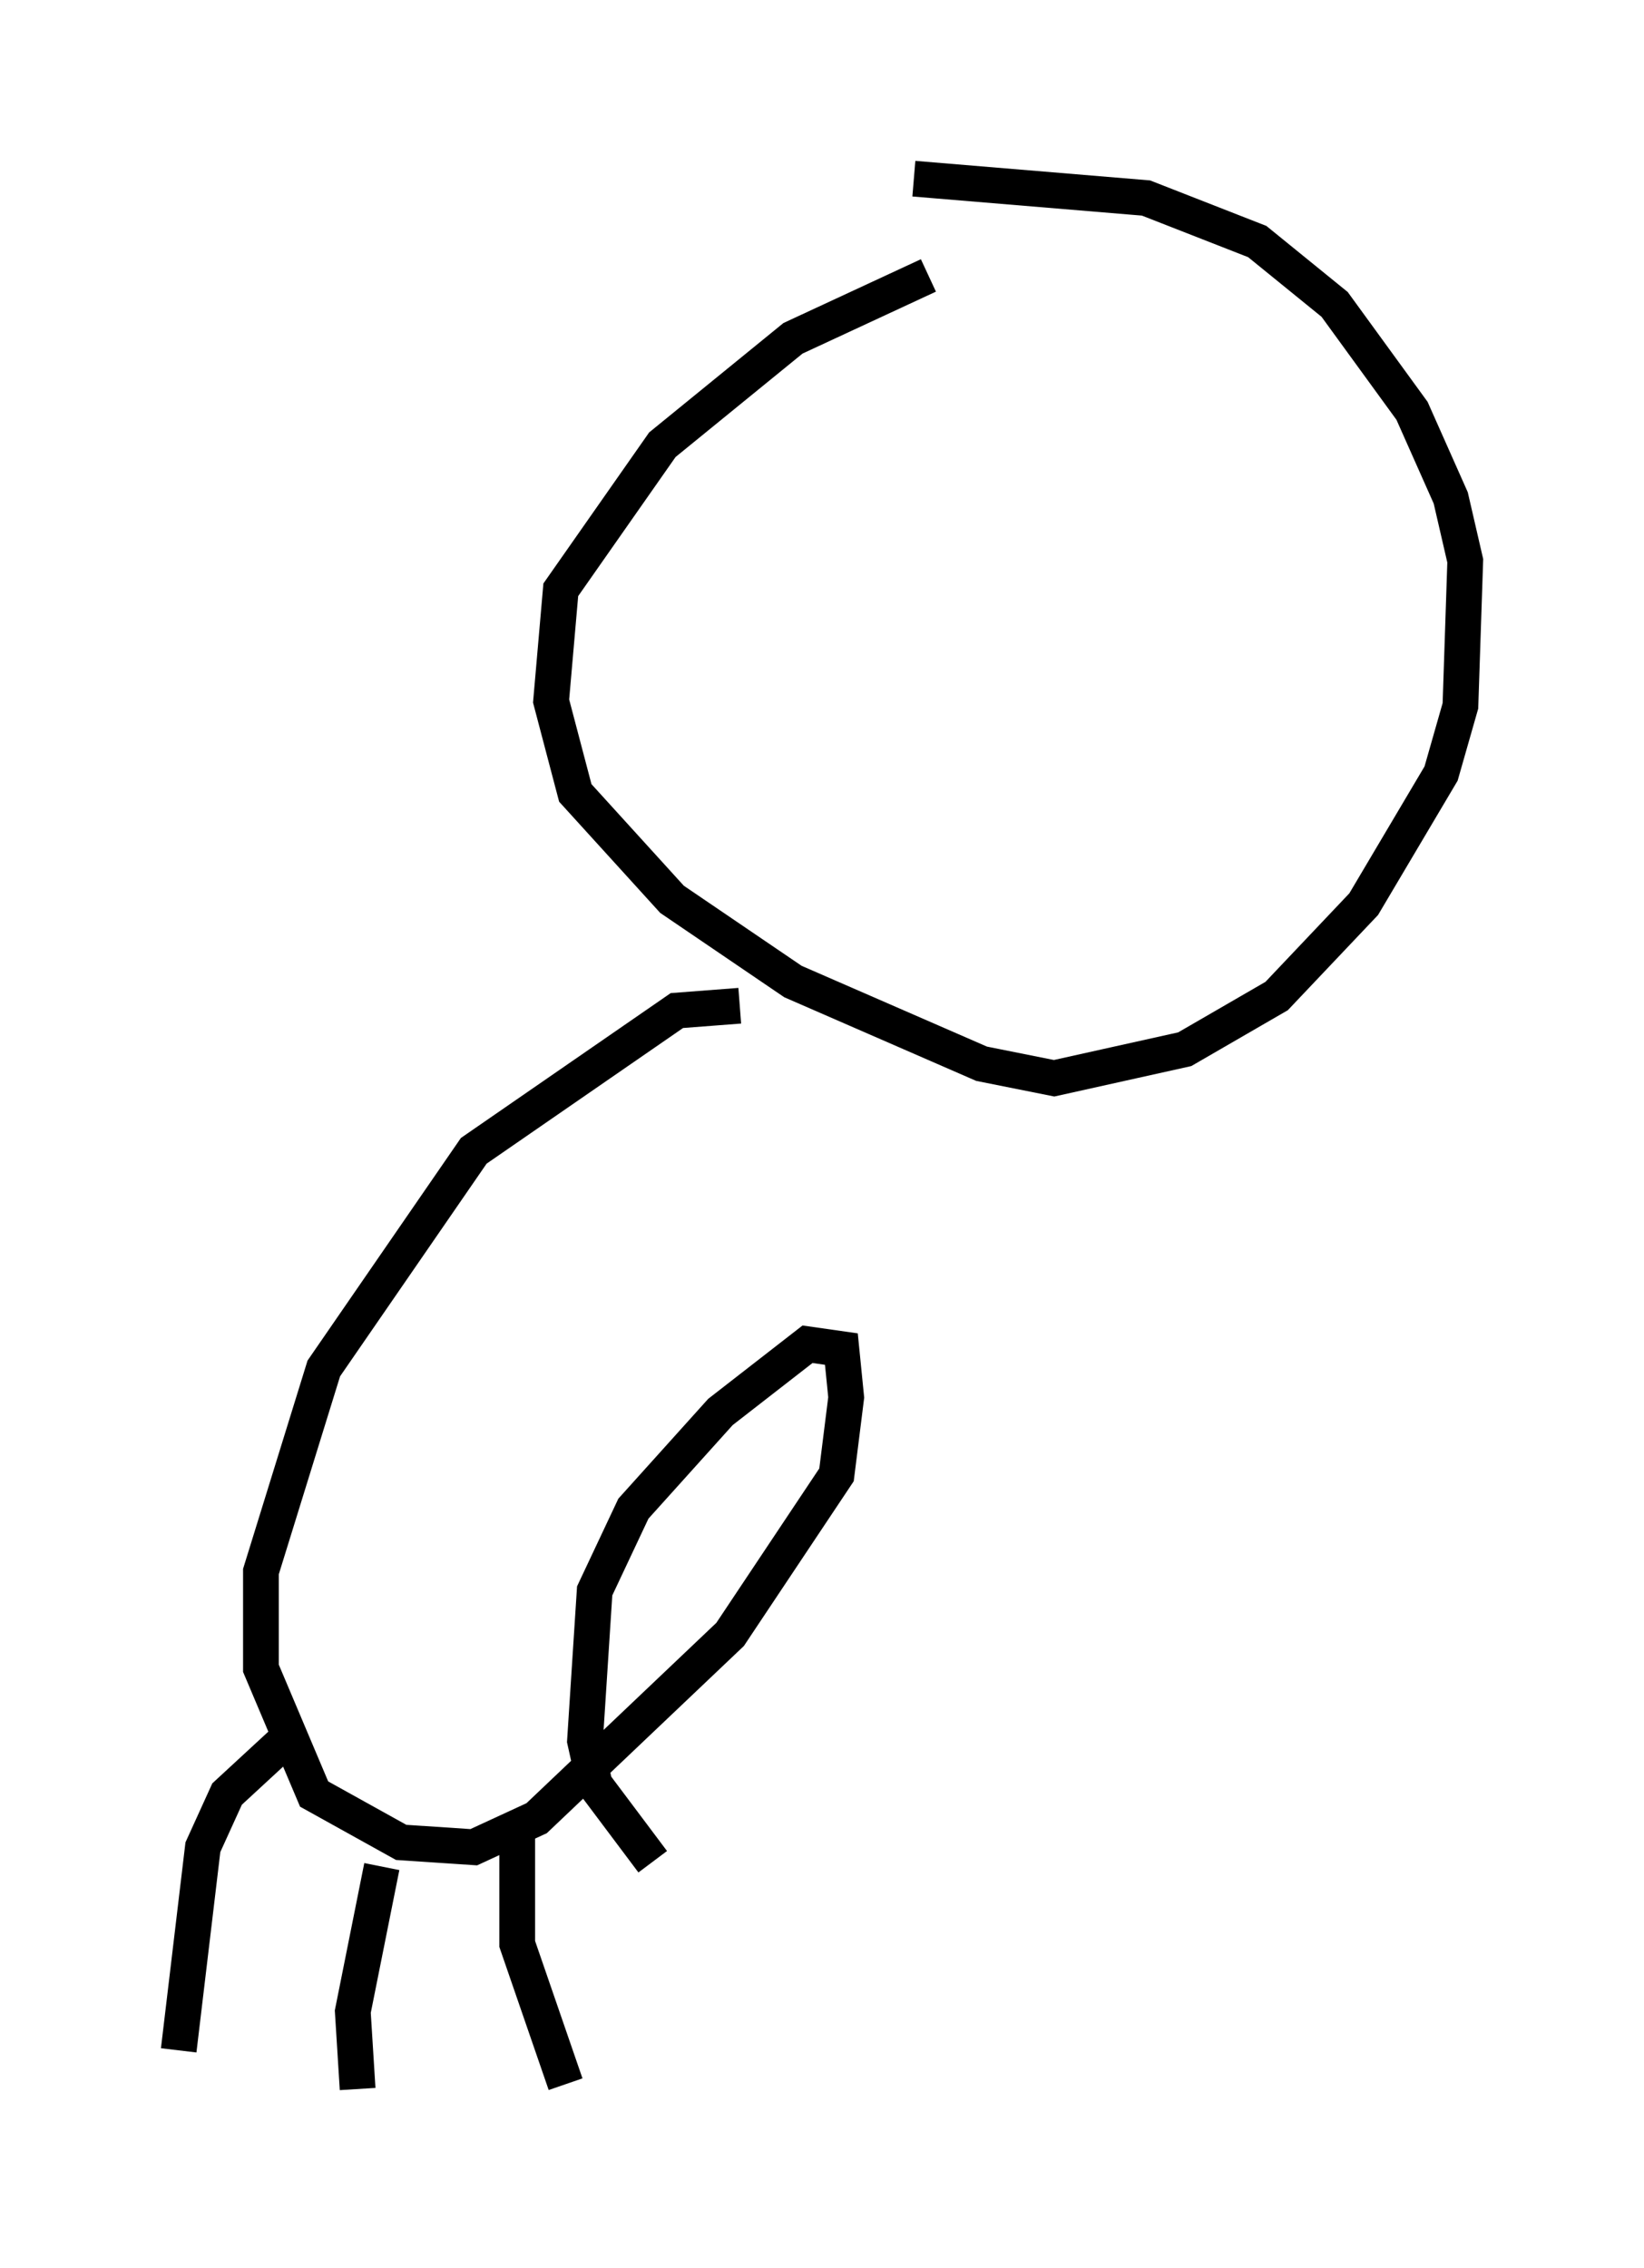 <?xml version="1.0" encoding="utf-8" ?>
<svg baseProfile="full" height="63.45" version="1.1" width="45.994" xmlns="http://www.w3.org/2000/svg" xmlns:ev="http://www.w3.org/2001/xml-events" xmlns:xlink="http://www.w3.org/1999/xlink"><defs /><rect fill="white" height="63.45" width="45.994" x="0" y="0" /><path d="M29.628, 7.165 m-3.654, 0.541 l-3.789, 1.759 -3.654, 2.977 l-2.842, 4.059 -0.271, 3.112 l0.677, 2.571 2.706, 2.977 l3.383, 2.3 5.277, 2.3 l2.03, 0.406 3.654, -0.812 l2.571, -1.488 2.436, -2.571 l2.165, -3.654 0.541, -1.894 l0.135, -4.059 -0.406, -1.759 l-1.083, -2.436 -2.165, -2.977 l-2.165, -1.759 -3.112, -1.218 l-6.495, -0.541 m-4.871, 23.139 l-1.759, 0.135 -5.683, 3.924 l-4.195, 6.089 -1.759, 5.683 l0.0, 2.706 1.488, 3.518 l2.436, 1.353 2.03, 0.135 l1.759, -0.812 5.413, -5.142 l2.977, -4.465 0.271, -2.165 l-0.135, -1.353 -0.947, -0.135 l-2.436, 1.894 -2.436, 2.706 l-1.083, 2.3 -0.271, 4.195 l0.271, 1.218 1.624, 2.165 m-10.149, -3.518 l-1.759, 1.624 -0.677, 1.488 l-0.677, 5.683 m5.683, -5.142 l-0.812, 4.059 0.135, 2.165 m4.465, -7.036 l0.0, 2.977 1.353, 3.924 " fill="none" stroke="black" stroke-width="1" /></svg>